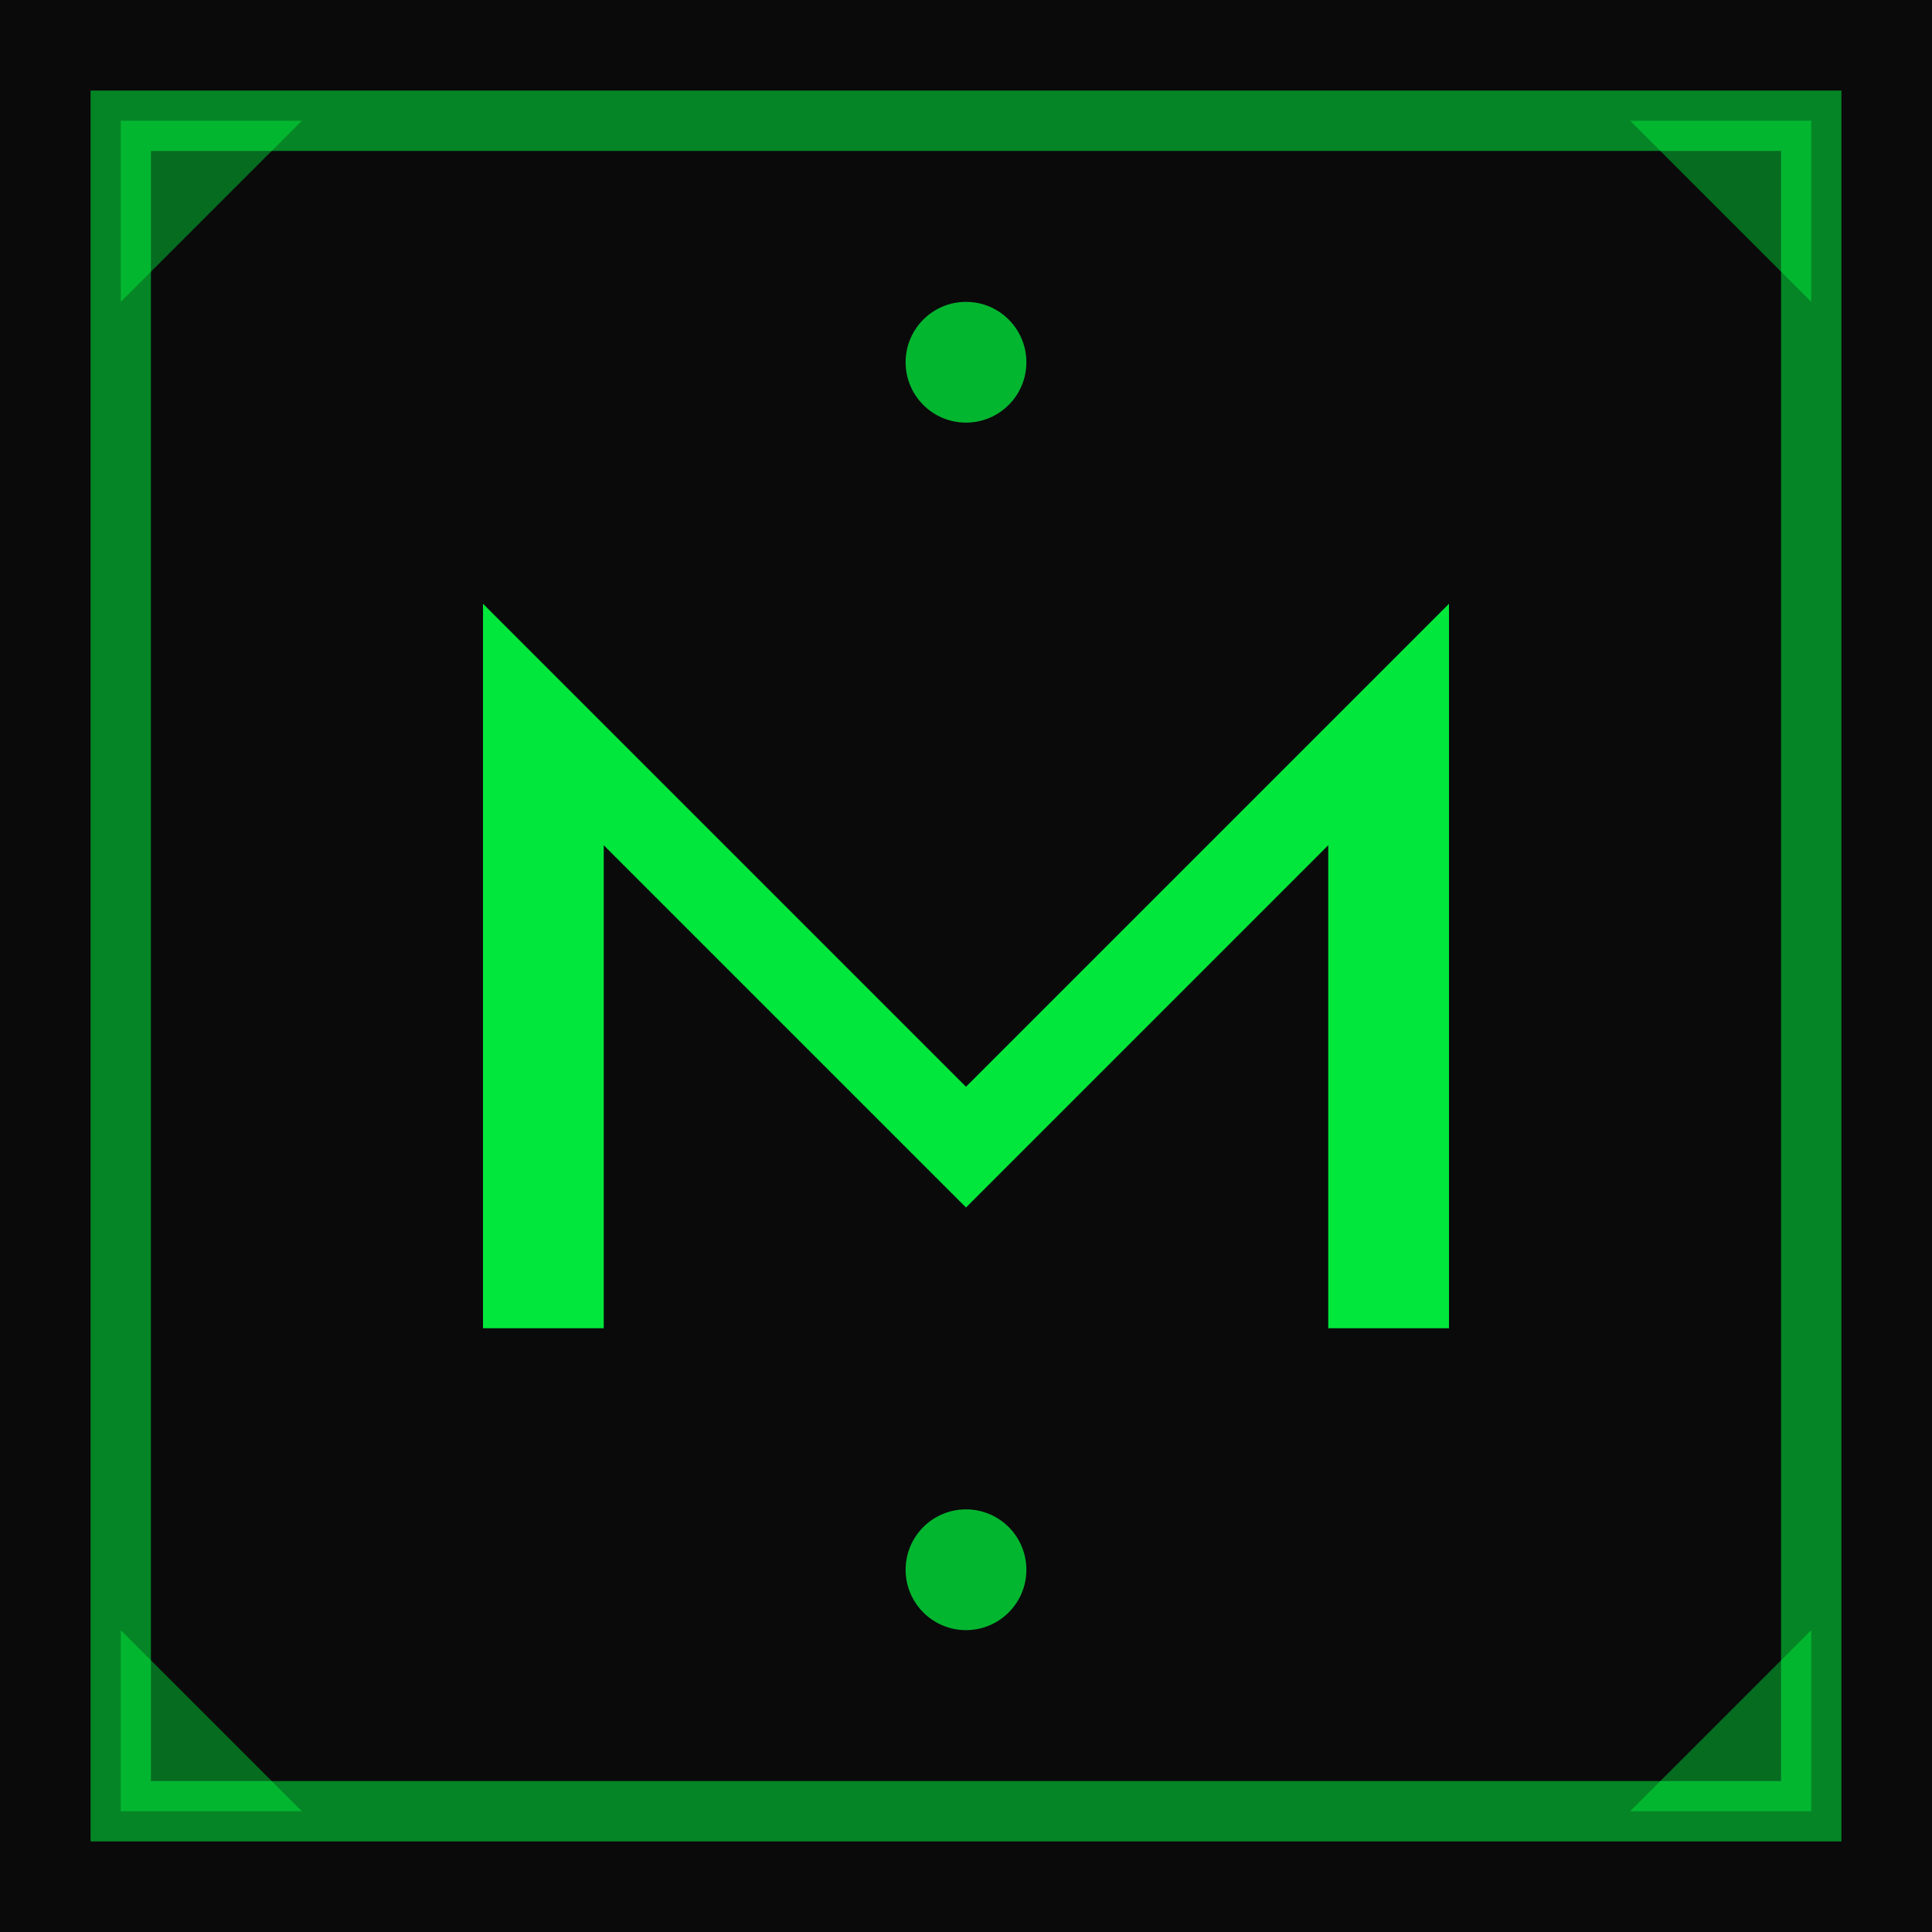 <svg xmlns="http://www.w3.org/2000/svg" viewBox="0 0 32 32" width="32" height="32">
  <defs>
    <filter id="glow">
      <feGaussianBlur stdDeviation="2" result="coloredBlur"/>
      <feMerge>
        <feMergeNode in="coloredBlur"/>
        <feMergeNode in="SourceGraphic"/>
      </feMerge>
    </filter>
  </defs>
  <rect width="32" height="32" fill="#0a0a0a"/>
  <g filter="url(#glow)">
    <!-- Terminal frame -->
    <rect x="2" y="2" width="28" height="28" fill="none" stroke="#00ff41" stroke-width="1" opacity="0.5"/>

    <!-- Matrix M -->
    <path d="M 8 10 L 8 22 L 10 22 L 10 14 L 16 20 L 22 14 L 22 22 L 24 22 L 24 10 L 16 18 Z"
          fill="#00ff41" opacity="0.9"/>

    <!-- Timer dots -->
    <circle cx="16" cy="26" r="1" fill="#00ff41" opacity="0.7"/>
    <circle cx="16" cy="6" r="1" fill="#00ff41" opacity="0.7"/>

    <!-- Corner markers -->
    <path d="M 2 2 L 5 2 L 2 5 Z" fill="#00ff41" opacity="0.4"/>
    <path d="M 30 2 L 27 2 L 30 5 Z" fill="#00ff41" opacity="0.4"/>
    <path d="M 2 30 L 5 30 L 2 27 Z" fill="#00ff41" opacity="0.4"/>
    <path d="M 30 30 L 27 30 L 30 27 Z" fill="#00ff41" opacity="0.4"/>
  </g>
</svg>